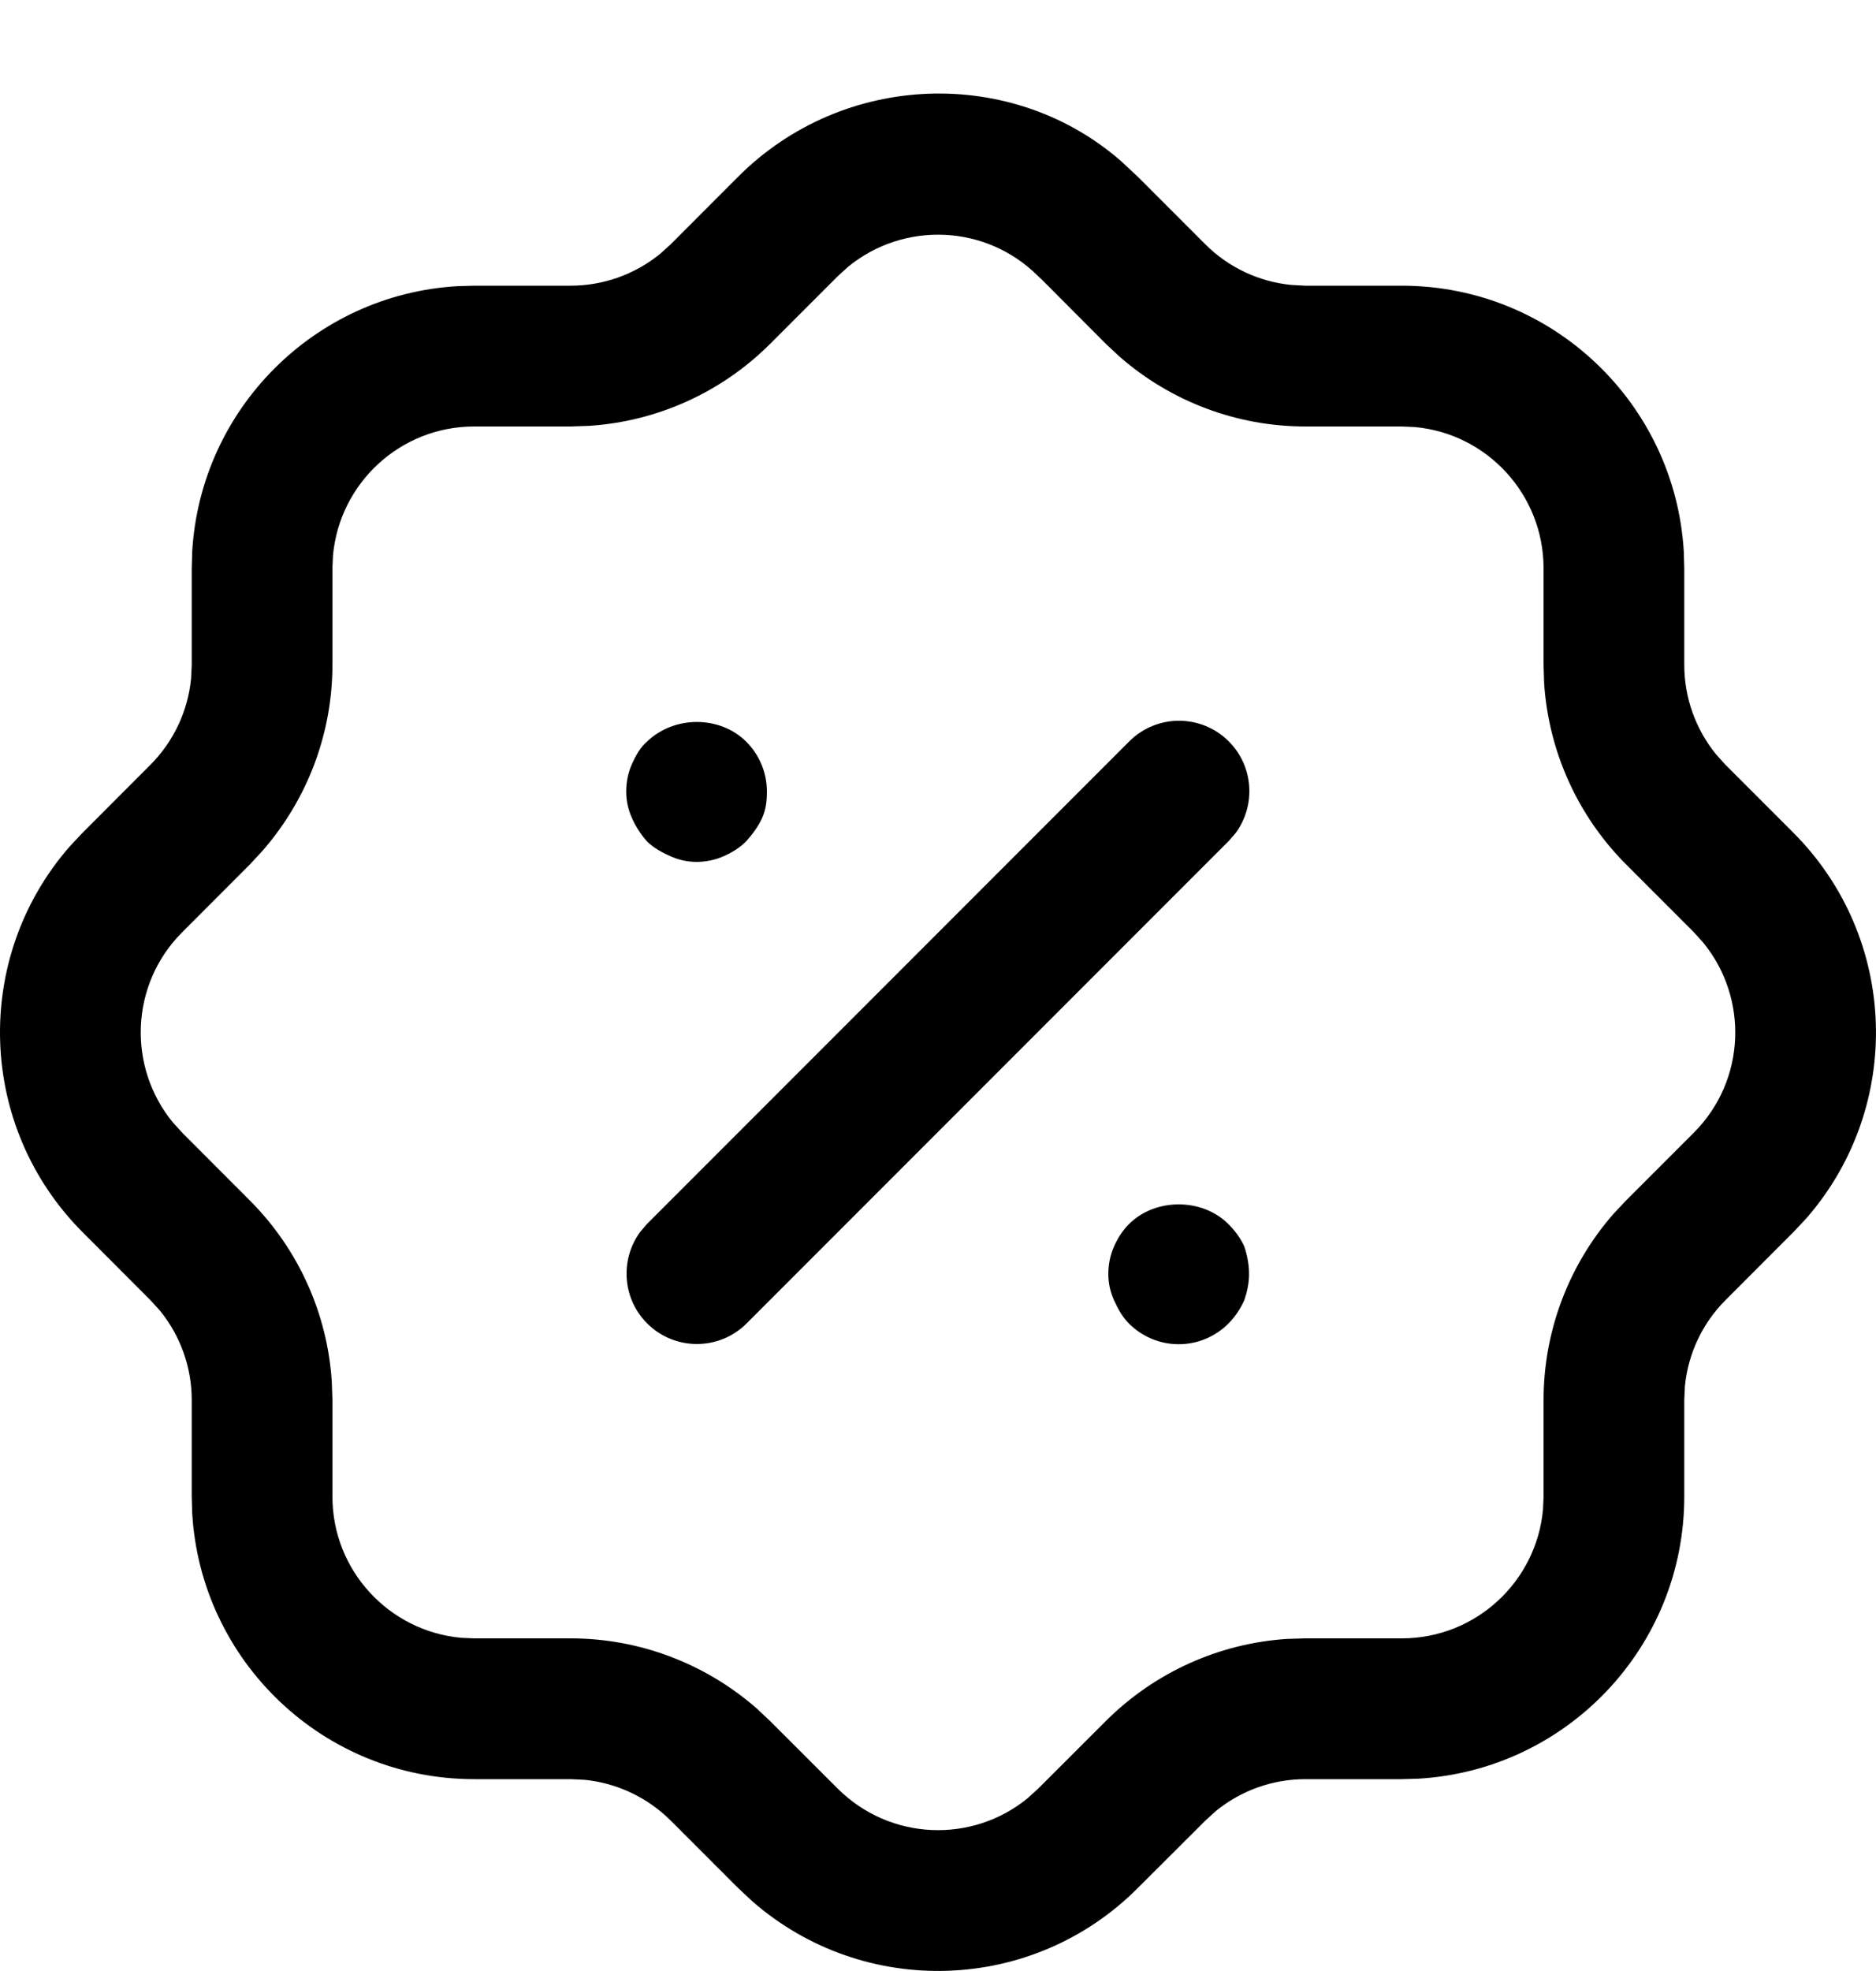 <svg width="20" height="21" viewBox="0 0 20 21" fill="none" xmlns="http://www.w3.org/2000/svg">
<path fill-rule="evenodd" clip-rule="evenodd" d="M7.864 1.888C8.991 0.756 10.793 0.706 11.951 1.716L12.133 1.886L12.852 2.605C13.099 2.851 13.423 3.002 13.767 3.036L13.916 3.044H14.944C16.548 3.044 17.859 4.298 17.951 5.879L17.956 6.056V7.083C17.956 7.433 18.077 7.769 18.294 8.036L18.393 8.146L19.112 8.865C20.244 9.992 20.294 11.793 19.258 12.98L19.122 13.125L18.394 13.854C18.149 14.099 17.997 14.423 17.963 14.767L17.956 14.916V15.945C17.956 17.549 16.702 18.859 15.121 18.951L14.944 18.956H13.916C13.567 18.956 13.231 19.077 12.963 19.295L12.853 19.395L12.135 20.111C11.01 21.244 9.207 21.294 8.02 20.257L7.866 20.113L7.149 19.396C6.9 19.149 6.576 18.997 6.232 18.963L6.084 18.956H5.055C3.452 18.956 2.141 17.702 2.049 16.122L2.044 15.945V14.916C2.044 14.568 1.923 14.231 1.705 13.964L1.605 13.854L0.888 13.136C-0.244 12.009 -0.295 10.207 0.742 9.02L0.878 8.875L1.604 8.148C1.851 7.9 2.003 7.576 2.037 7.231L2.044 7.083V6.056L2.049 5.879C2.137 4.357 3.356 3.137 4.878 3.049L5.055 3.044H6.084C6.432 3.044 6.769 2.923 7.036 2.706L7.146 2.607L7.864 1.888ZM11.105 2.977L11.065 2.94C10.511 2.388 9.635 2.356 9.041 2.843L8.927 2.947L8.205 3.669C7.688 4.183 7.004 4.49 6.282 4.537L6.084 4.544H5.055C4.267 4.544 3.62 5.148 3.55 5.918L3.544 6.056V7.083C3.544 7.812 3.279 8.513 2.802 9.061L2.667 9.207L1.94 9.935C1.388 10.489 1.356 11.365 1.843 11.959L1.948 12.074L2.667 12.794C3.181 13.31 3.49 13.995 3.537 14.718L3.544 14.916V15.945C3.544 16.733 4.148 17.38 4.917 17.45L5.055 17.456H6.084C6.812 17.456 7.514 17.721 8.062 18.198L8.207 18.334L8.931 19.057C9.489 19.612 10.365 19.644 10.958 19.157L11.073 19.052L11.794 18.332C12.311 17.818 12.995 17.51 13.718 17.462L13.916 17.456H14.944C15.733 17.456 16.38 16.852 16.45 16.082L16.456 15.945V14.916C16.456 14.187 16.721 13.484 17.197 12.938L17.333 12.793L18.06 12.066C18.612 11.511 18.644 10.636 18.157 10.042L18.053 9.927L17.331 9.205C16.817 8.688 16.51 8.004 16.462 7.281L16.456 7.083V6.056C16.456 5.267 15.852 4.619 15.082 4.55L14.944 4.544H13.916C13.187 4.544 12.485 4.279 11.938 3.802L11.793 3.667L11.105 2.977ZM12.036 14.102C12.176 14.242 12.366 14.322 12.566 14.322C12.766 14.322 12.956 14.242 13.096 14.102C13.166 14.032 13.226 13.942 13.266 13.852C13.296 13.762 13.316 13.673 13.316 13.572C13.316 13.472 13.296 13.372 13.266 13.282C13.226 13.192 13.166 13.112 13.096 13.042C12.816 12.762 12.316 12.762 12.036 13.042C11.966 13.112 11.916 13.192 11.876 13.282C11.836 13.372 11.816 13.472 11.816 13.572C11.816 13.673 11.836 13.762 11.876 13.852C11.916 13.942 11.966 14.032 12.036 14.102ZM7.426 9.183C7.326 9.183 7.236 9.162 7.146 9.122C7.056 9.082 6.966 9.033 6.896 8.963C6.826 8.883 6.776 8.803 6.736 8.713C6.696 8.622 6.676 8.533 6.676 8.433C6.676 8.332 6.696 8.233 6.736 8.143C6.776 8.053 6.826 7.963 6.896 7.903C7.186 7.622 7.676 7.622 7.956 7.903C8.096 8.042 8.176 8.233 8.176 8.433C8.176 8.533 8.166 8.622 8.126 8.713C8.086 8.803 8.026 8.883 7.956 8.963C7.886 9.033 7.806 9.082 7.716 9.122C7.626 9.162 7.526 9.183 7.426 9.183ZM13.1 7.899C12.807 7.606 12.332 7.606 12.039 7.899L6.899 13.039L6.827 13.123C6.609 13.417 6.633 13.834 6.899 14.1C7.192 14.393 7.667 14.393 7.96 14.1L13.1 8.96L13.173 8.876C13.39 8.582 13.366 8.165 13.1 7.899Z" fill="black"/>
</svg>
